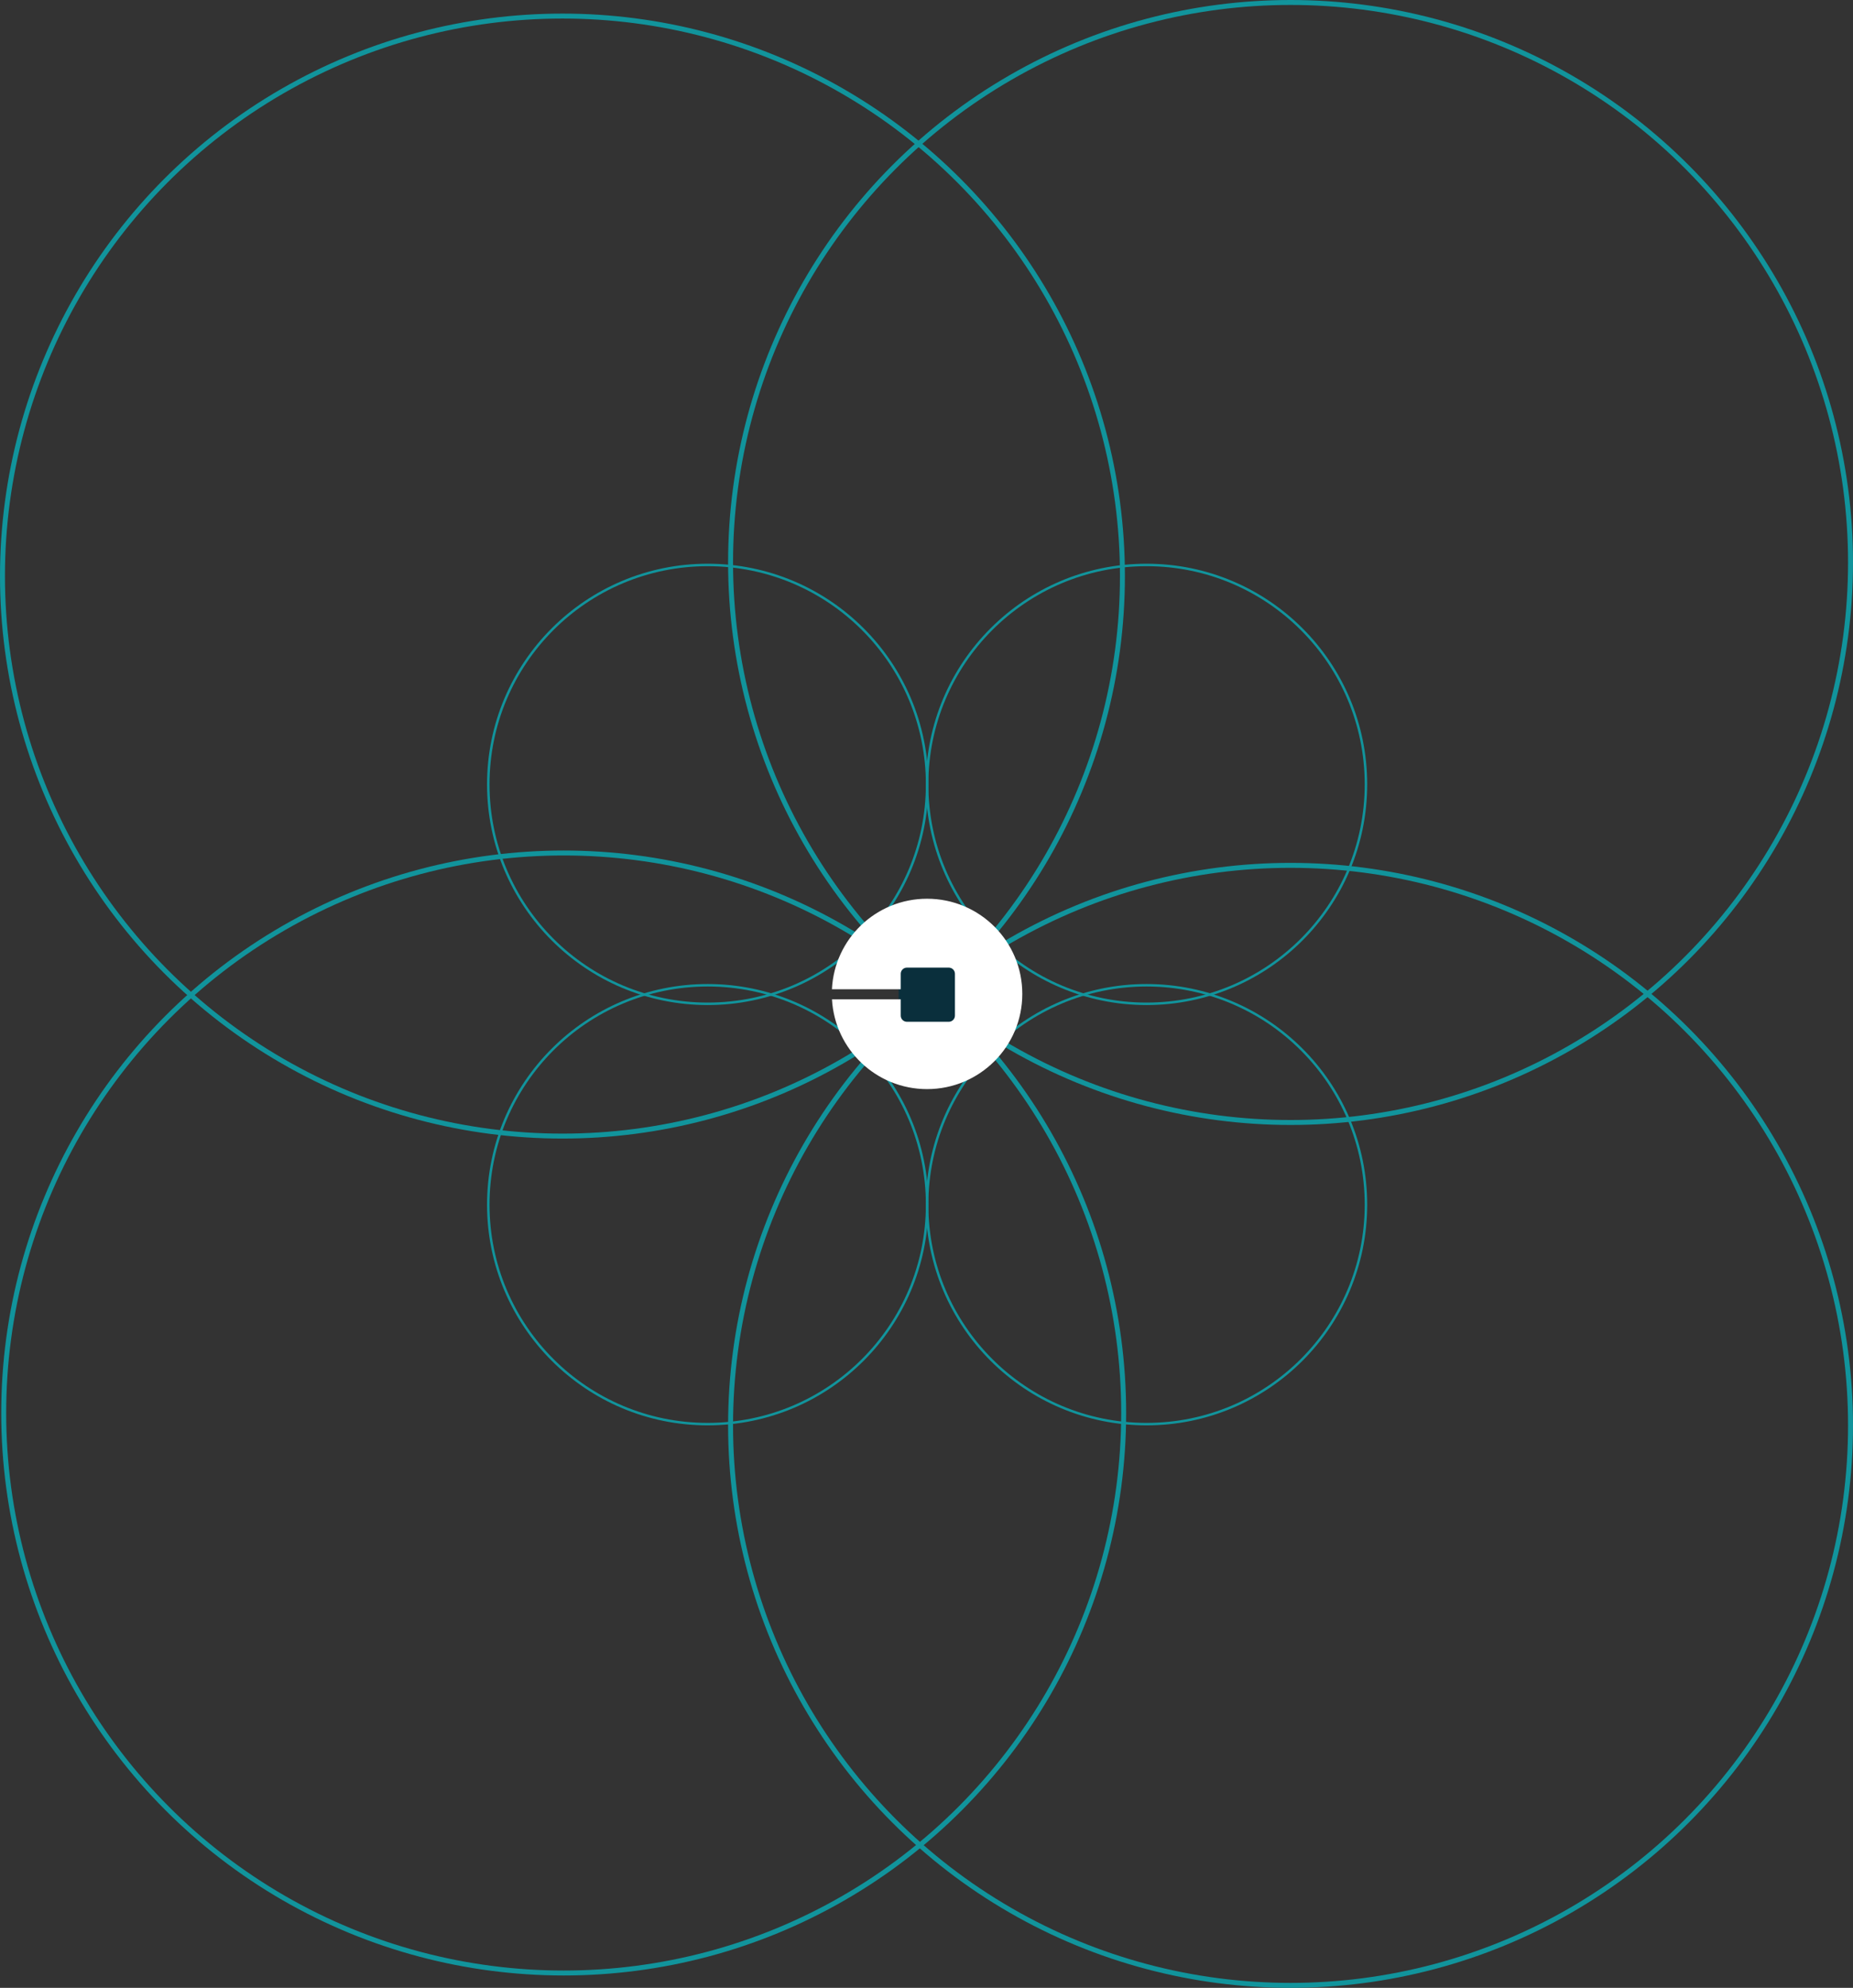 <?xml version="1.0" encoding="UTF-8"?>
<svg width="1499px" height="1608px" viewBox="0 0 1499 1608" version="1.1" xmlns="http://www.w3.org/2000/svg" xmlns:xlink="http://www.w3.org/1999/xlink">
    <rect x="0" y="0" width="1499" height="1608" fill="#333333" stroke="none"/>
    <!-- Generator: Sketch 48.2 (47327) - http://www.bohemiancoding.com/sketch -->
    <title>Group 5</title>
    <desc>Created with Sketch.</desc>
    <defs></defs>
    <g id="Welcome" stroke="none" stroke-width="1" fill="none" fill-rule="evenodd">
        <g id="Group-5" transform="translate(2, 2)">
            <g id="Group">
                <g id="Group-7" transform="translate(589, 0)" stroke="#11949C" stroke-width="4">
                    <circle id="Oval-2" transform="translate(453, 453) scale(1, -1) translate(-453, -453) " cx="453" cy="453" r="453"></circle>
                    <circle id="Oval-2" cx="453" cy="1151" r="453"></circle>
                </g>
                <g id="Group-6" transform="translate(0, 11)" stroke="#11949C" stroke-width="4">
                    <circle id="Oval-2" cx="453" cy="453" r="453"></circle>
                    <circle id="Oval-2" transform="translate(454, 1130) scale(1, -1) translate(-454, -1130) " cx="454" cy="1130" r="453"></circle>
                </g>
                <g id="Group-9" transform="translate(393, 455)" stroke="#11949C" stroke-width="2">
                    <circle id="Oval-2" transform="translate(177.5, 177.5) scale(-1, 1) translate(-177.5, -177.5) " cx="177.5" cy="177.5" r="177.5"></circle>
                    <circle id="Oval-2" cx="177.5" cy="517.5" r="177.5"></circle>
                </g>
                <g id="Group-8" transform="translate(748, 455)" stroke="#11949C" stroke-width="2">
                    <circle id="Oval-2" cx="177.5" cy="177.5" r="177.5"></circle>
                    <circle id="Oval-2" transform="translate(177.5, 517.5) scale(-1, 1) translate(-177.5, -517.5) " cx="177.5" cy="517.5" r="177.5"></circle>
                </g>
                <g id="Group-10" transform="translate(671, 725)">
                    <rect id="Rectangle-15" fill="#0A2F3C" x="54" y="49" width="55" height="58"></rect>
                    <path d="M55.658,73.244 L2.22044605e-16,73.244 C1.96,32.463 35.664,0 76.955,0 C119.506,0 154,34.474 154,77 C154,119.526 119.506,154 76.955,154 C35.876,154 2.305,121.869 0.033,81.382 L55.658,81.382 L55.658,94.537 C55.658,97.298 57.897,99.537 60.658,99.537 L94.505,99.537 C97.266,99.537 99.505,97.298 99.505,94.537 L99.505,60.715 C99.505,57.954 97.266,55.715 94.505,55.715 L60.658,55.715 C57.897,55.715 55.658,57.954 55.658,60.715 L55.658,73.244 Z" id="Combined-Shape" fill="#FFFFFF"></path>
                </g>
            </g>
        </g>
    </g>
</svg>